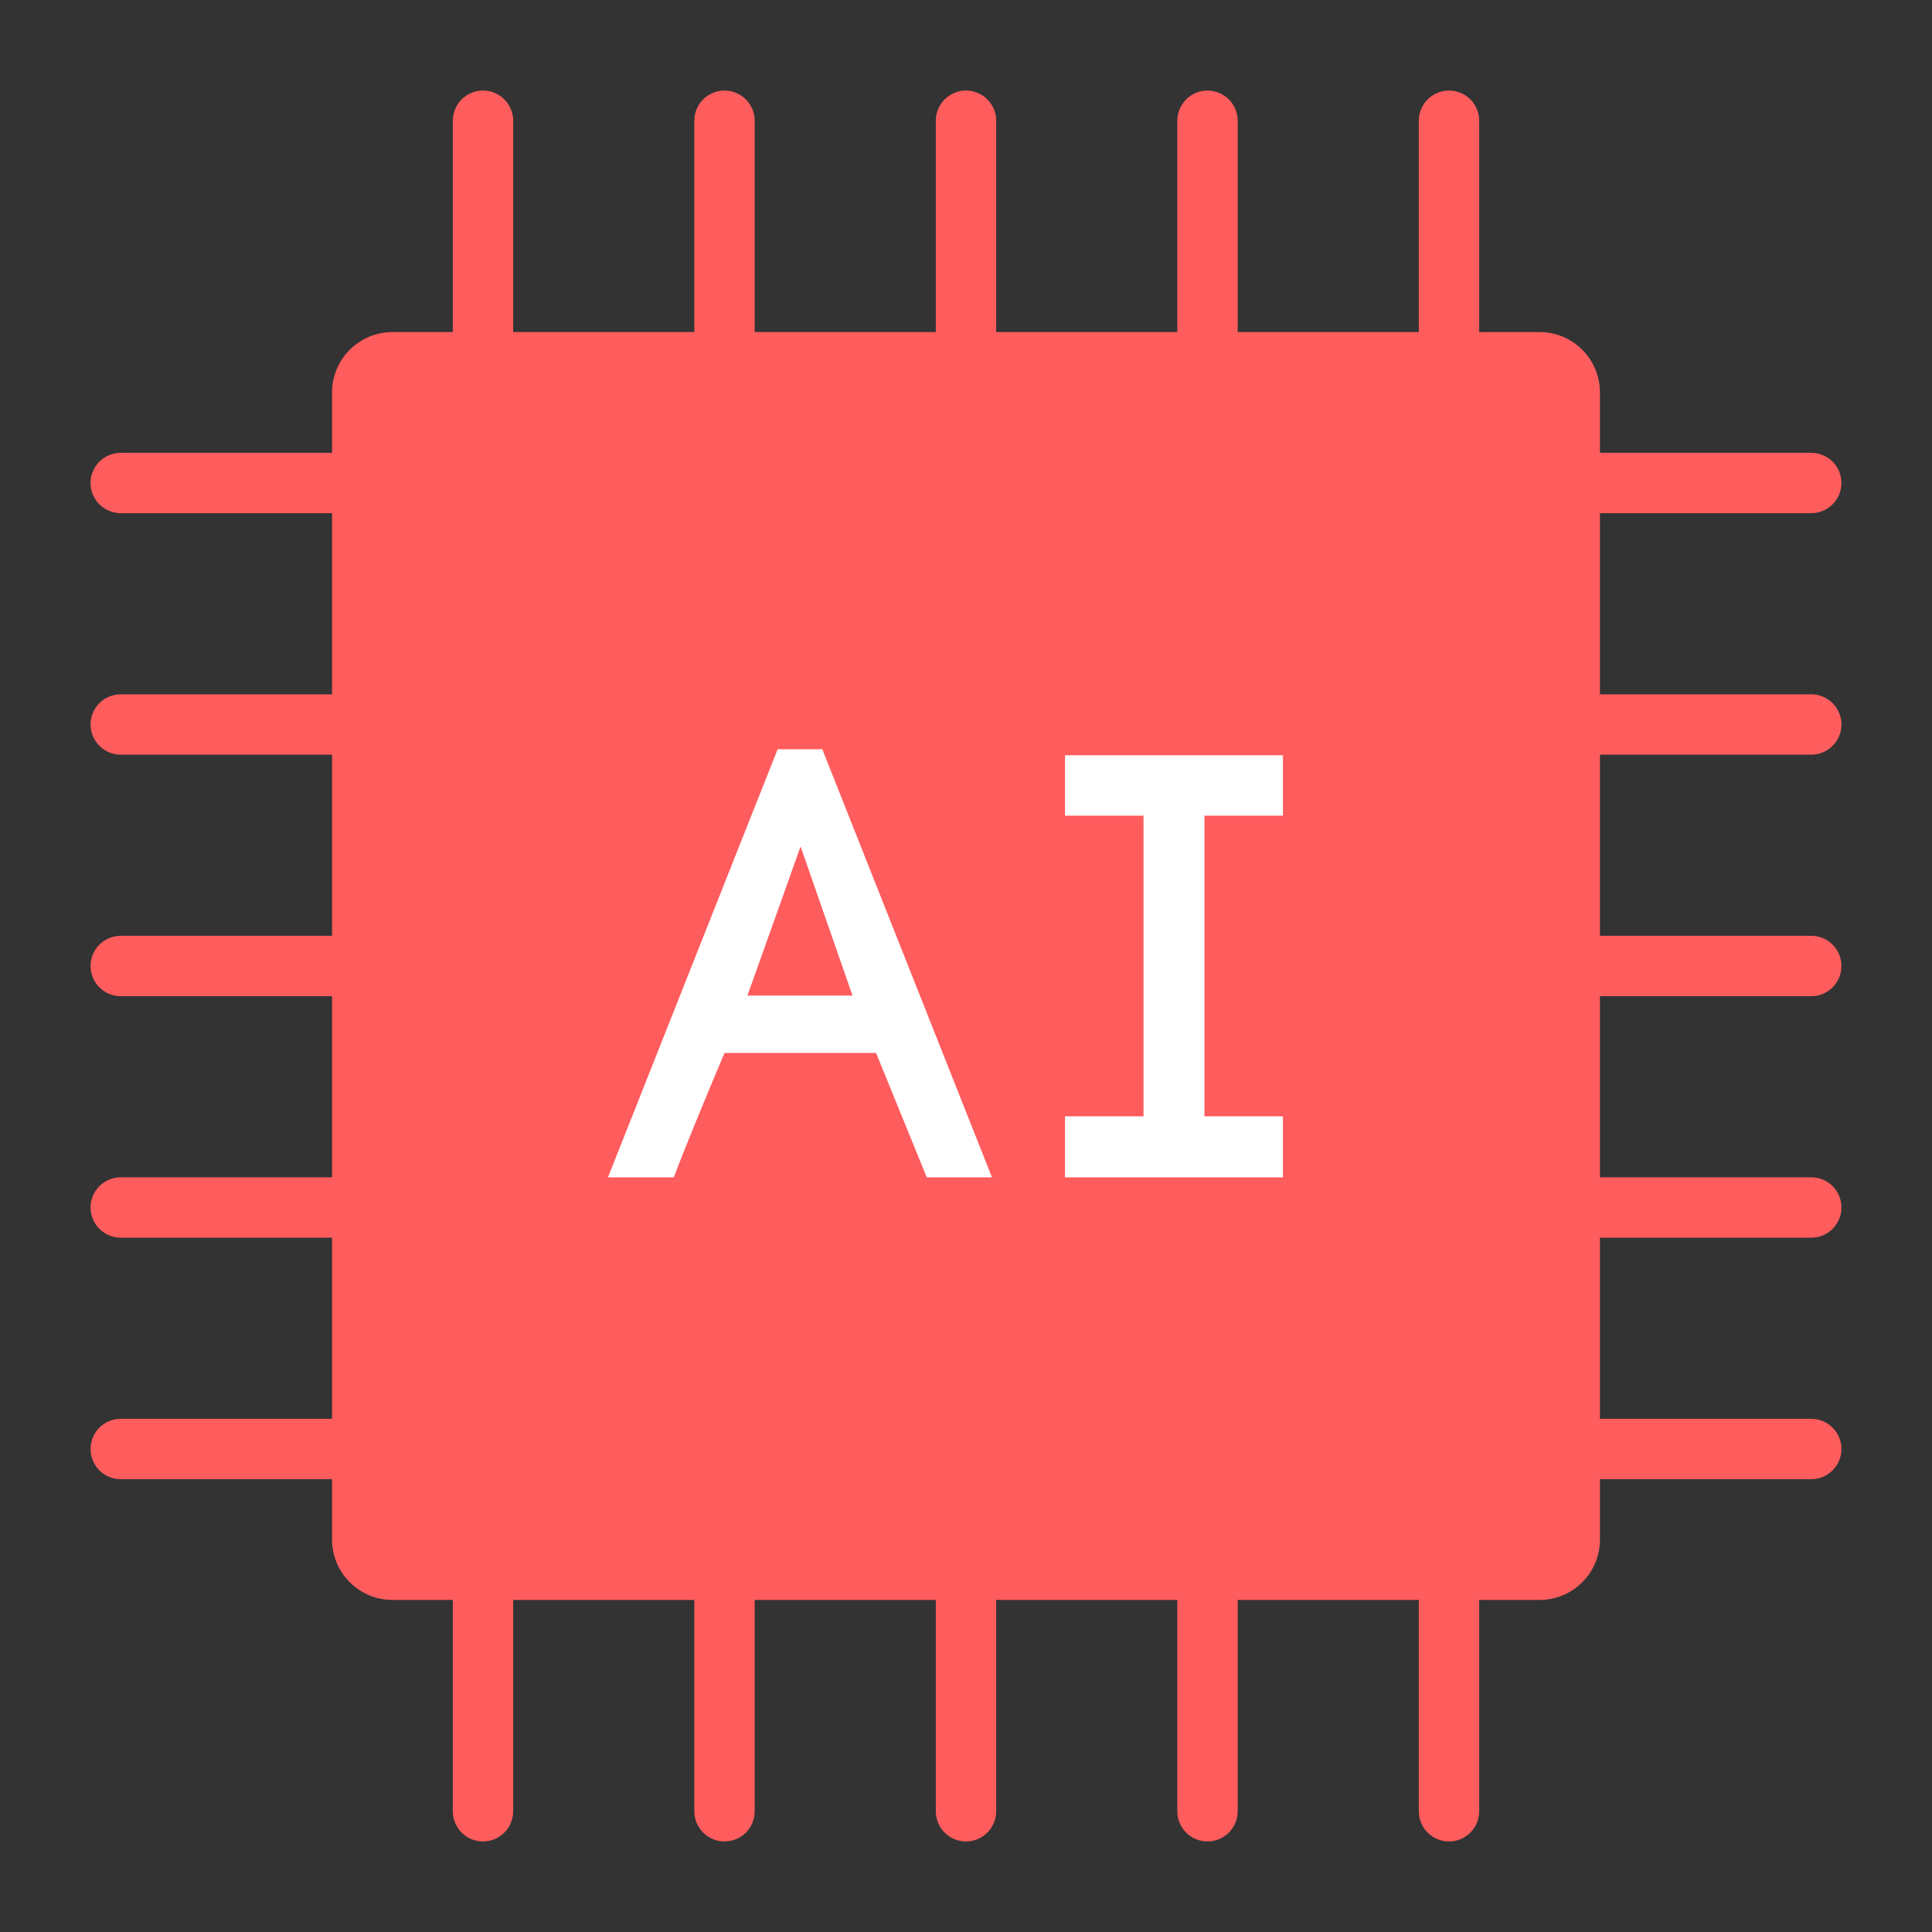 <?xml version="1.0" encoding="UTF-8"?>
<svg width="64px" height="64px" viewBox="0 0 64 64" version="1.1" xmlns="http://www.w3.org/2000/svg" xmlns:xlink="http://www.w3.org/1999/xlink">
    <rect x="0" y="0" width="64" height="64" fill="#333333" stroke="none"/>
    <!-- Generator: Sketch 47.1 (45422) - http://www.bohemiancoding.com/sketch -->
    <title>Page 1</title>
    <desc>Created with Sketch.</desc>
    <defs></defs>
    <g id="Page-1" stroke="none" stroke-width="1" fill="none" fill-rule="evenodd">
        <g id="1070px" transform="translate(-65, -2900)">
            <g id="3" transform="translate(65, 2677)">
                <g id="3.1" transform="translate(0, 223)">
                    <g id="icon">
                        <g id="Page-1">
                            <path d="M16,53 L16,60 L16,53 Z" id="Stroke-1" stroke="#FF5C5D" stroke-width="2" stroke-linecap="round" stroke-linejoin="round"></path>
                            <path d="M24,53 L24,60" id="Stroke-3" stroke="#FF5C5D" stroke-width="2" stroke-linecap="round" stroke-linejoin="round"></path>
                            <path d="M32,53 L32,60" id="Stroke-5" stroke="#FF5C5D" stroke-width="2" stroke-linecap="round" stroke-linejoin="round"></path>
                            <path d="M40,53 L40,60" id="Stroke-7" stroke="#FF5C5D" stroke-width="2" stroke-linecap="round" stroke-linejoin="round"></path>
                            <path d="M48,53 L48,60" id="Stroke-9" stroke="#FF5C5D" stroke-width="2" stroke-linecap="round" stroke-linejoin="round"></path>
                            <path d="M16,4 L16,11" id="Stroke-11" stroke="#FF5C5D" stroke-width="2" stroke-linecap="round" stroke-linejoin="round"></path>
                            <path d="M24,4 L24,11" id="Stroke-13" stroke="#FF5C5D" stroke-width="2" stroke-linecap="round" stroke-linejoin="round"></path>
                            <path d="M32,4 L32,11" id="Stroke-15" stroke="#FF5C5D" stroke-width="2" stroke-linecap="round" stroke-linejoin="round"></path>
                            <path d="M40,4 L40,11" id="Stroke-17" stroke="#FF5C5D" stroke-width="2" stroke-linecap="round" stroke-linejoin="round"></path>
                            <path d="M48,4 L48,11" id="Stroke-19" stroke="#FF5C5D" stroke-width="2" stroke-linecap="round" stroke-linejoin="round"></path>
                            <path d="M11,16 L4,16" id="Stroke-21" stroke="#FF5C5D" stroke-width="2" stroke-linecap="round" stroke-linejoin="round"></path>
                            <path d="M11,24 L4,24" id="Stroke-23" stroke="#FF5C5D" stroke-width="2" stroke-linecap="round" stroke-linejoin="round"></path>
                            <path d="M11,32 L4,32" id="Stroke-25" stroke="#FF5C5D" stroke-width="2" stroke-linecap="round" stroke-linejoin="round"></path>
                            <path d="M11,40 L4,40" id="Stroke-27" stroke="#FF5C5D" stroke-width="2" stroke-linecap="round" stroke-linejoin="round"></path>
                            <path d="M11,48 L4,48" id="Stroke-29" stroke="#FF5C5D" stroke-width="2" stroke-linecap="round" stroke-linejoin="round"></path>
                            <path d="M60,16 L53,16" id="Stroke-31" stroke="#FF5C5D" stroke-width="2" stroke-linecap="round" stroke-linejoin="round"></path>
                            <path d="M60,24 L53,24" id="Stroke-33" stroke="#FF5C5D" stroke-width="2" stroke-linecap="round" stroke-linejoin="round"></path>
                            <path d="M60,32 L53,32" id="Stroke-35" stroke="#FF5C5D" stroke-width="2" stroke-linecap="round" stroke-linejoin="round"></path>
                            <path d="M60,40 L53,40" id="Stroke-37" stroke="#FF5C5D" stroke-width="2" stroke-linecap="round" stroke-linejoin="round"></path>
                            <path d="M60,48 L53,48" id="Stroke-39" stroke="#FF5C5D" stroke-width="2" stroke-linecap="round" stroke-linejoin="round"></path>
                            <path d="M13,53 L51,53 L51,53 C52.105,53 53,52.105 53,51 L53,13 L53,13 C53,11.895 52.105,11 51,11 L13,11 L13,11 C11.895,11 11,11.895 11,13 L11,51 L11,51 C11,52.105 11.895,53 13,53 Z" id="Stroke-47" fill="#FF5C5D"></path>
                            <path d="M26.52,28.04 L24.76,32.98 L28.24,32.98 L26.52,28.04 Z M30.7,39 L29.02,34.88 L24,34.88 C23.46,36.16 22.76,37.84 22.32,39 L20.14,39 L25.76,24.82 L27.24,24.82 L32.86,39 L30.7,39 Z M42.5,25.02 L35.28,25.02 L35.28,27.02 L37.88,27.02 L37.88,36.98 L35.28,36.98 L35.28,39 L42.5,39 L42.5,36.98 L39.9,36.98 L39.9,27.02 L42.5,27.02 L42.5,25.02 Z" id="Ai" fill="#FFFFFF"></path>
                        </g>
                    </g>
                </g>
            </g>
        </g>
    </g>
</svg>
